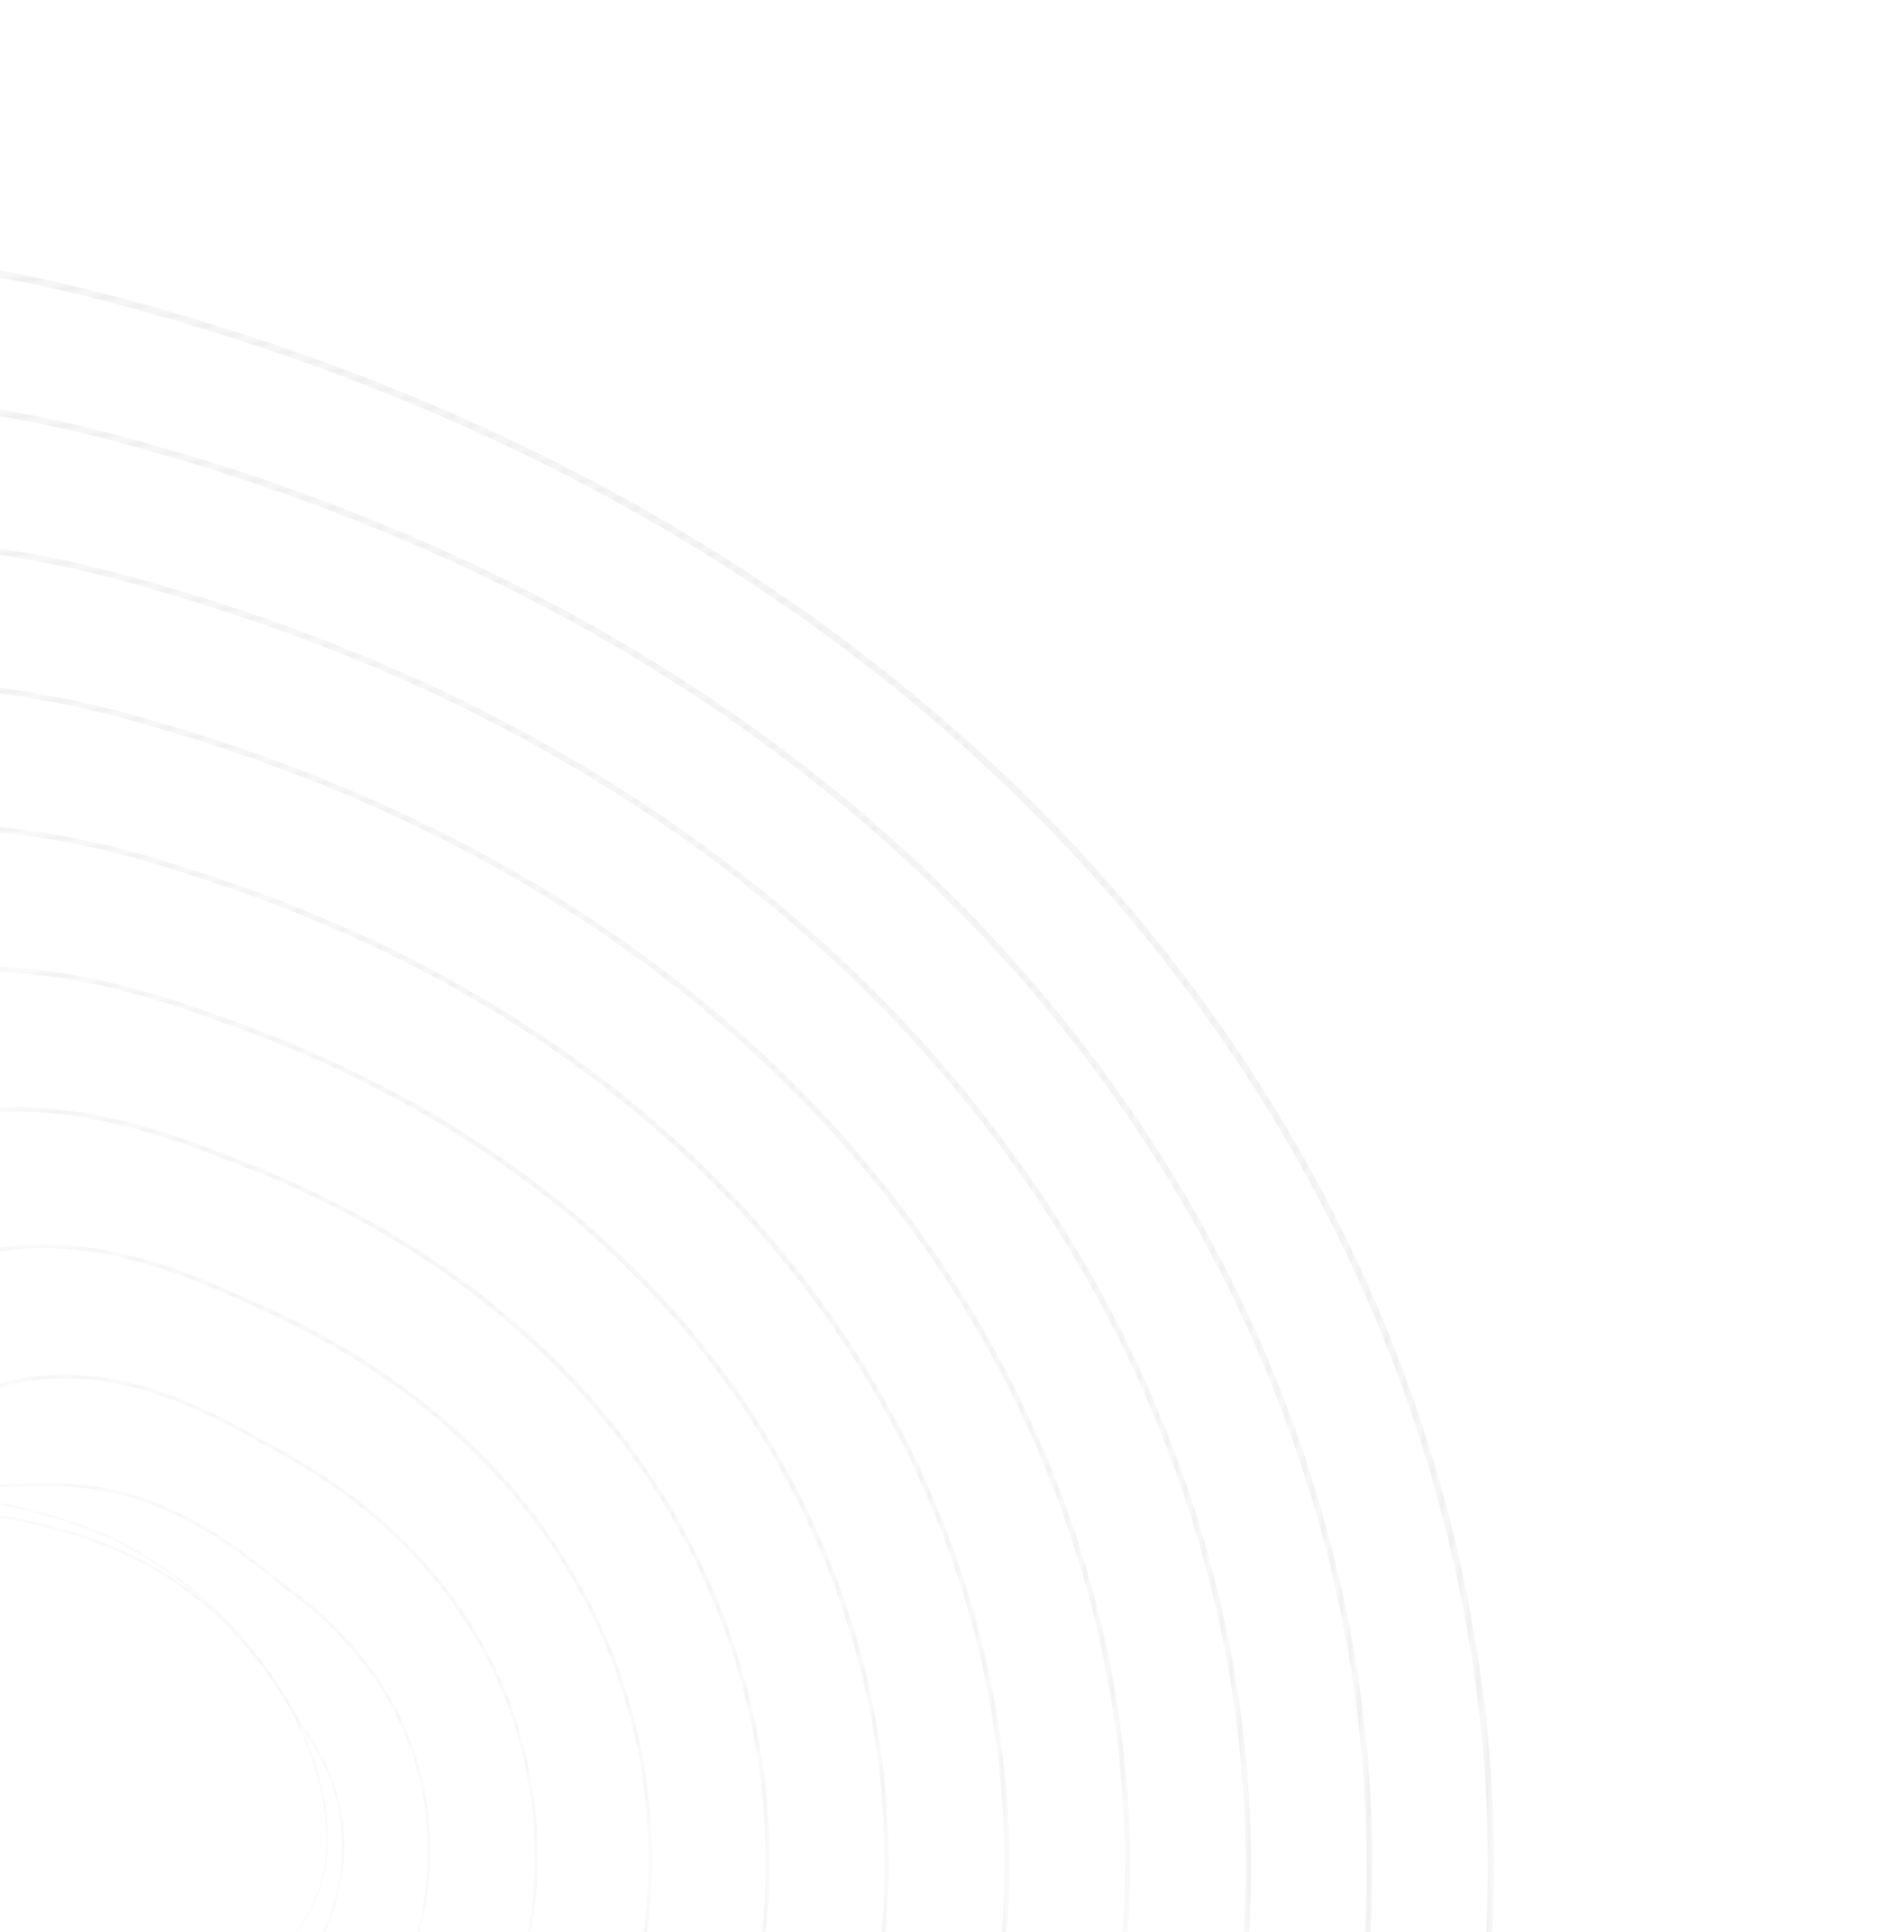<svg width="208" height="211" viewBox="0 0 208 211" fill="none" xmlns="http://www.w3.org/2000/svg">
<g opacity="0.35">
<mask id="mask0_45_590" style="mask-type:alpha" maskUnits="userSpaceOnUse" x="-177" y="27" width="341" height="287">
<path d="M30.431 37.768C24.253 35.655 17.924 33.755 11.454 32.072C-24.943 22.605 -52.229 28.001 -71.963 48.567C-89.063 66.387 -97.911 92.806 -105.718 116.115C-110.928 131.673 -115.85 146.369 -122.484 155.995C-144.568 188.043 -158.25 192.185 -166.424 194.659C-171.158 196.092 -174.284 197.038 -175.953 202.685C-177.587 208.218 -162.989 220.98 -130.01 242.847C-115.748 252.305 -102.369 252.912 -91.618 253.4C-86.233 253.645 -81.575 253.856 -77.864 255.14L-77.736 254.769L-77.864 255.14C-67.644 258.671 -65.299 260.939 -60.159 265.909C-55.873 270.054 -49.396 276.317 -34.533 286.845C-21.473 296.096 0.904 304.749 23.866 309.425C36.931 312.086 49.739 313.43 61.935 313.419C75.588 313.407 88.159 311.68 99.301 308.286C119.94 301.998 135.364 290.15 145.145 273.072C154.781 256.248 160.636 237.668 162.545 217.849C164.443 198.163 162.355 178.258 156.341 158.688C147.586 130.201 130.706 103.875 107.526 82.556C95.168 71.191 81.004 61.211 65.427 52.892C54.481 47.047 42.764 41.986 30.431 37.768ZM-116.162 248.826C-120.519 247.336 -125.027 245.215 -129.624 242.167C-144.623 232.222 -155.612 224.304 -163.219 217.959C-174.192 208.807 -175.849 204.699 -175.307 202.864C-173.771 197.665 -171.121 196.863 -166.31 195.407C-158.044 192.905 -144.208 188.717 -121.962 156.435C-115.256 146.702 -110.314 131.947 -105.082 116.326C-97.306 93.108 -88.492 66.792 -71.529 49.114C-51.991 28.751 -24.917 23.424 11.24 32.829C30.582 37.859 48.699 44.848 65.087 53.6C80.621 61.895 94.745 71.847 107.065 83.178C130.16 104.418 146.976 130.639 155.693 159.006C161.676 178.473 163.753 198.268 161.867 217.841C159.969 237.53 154.154 255.986 144.584 272.697C134.911 289.585 119.637 301.307 99.186 307.538C88.104 310.914 75.594 312.632 62.002 312.644C49.846 312.655 37.077 311.315 24.05 308.662C1.161 304 -21.133 295.384 -34.132 286.175C-48.957 275.674 -55.414 269.43 -59.687 265.298C-64.892 260.265 -67.267 257.968 -77.607 254.397C-77.625 254.391 -77.643 254.384 -77.661 254.378C-81.449 253.083 -86.119 252.871 -91.524 252.625C-98.729 252.298 -107.123 251.917 -116.162 248.826Z" fill="url(#paint0_linear_45_590)"/>
</mask>
<g mask="url(#mask0_45_590)">
<path d="M30.431 37.768C24.253 35.655 17.924 33.755 11.454 32.072C-24.943 22.605 -52.229 28.001 -71.963 48.567C-89.063 66.387 -97.911 92.806 -105.718 116.115C-110.928 131.673 -115.85 146.369 -122.484 155.995C-144.568 188.043 -158.25 192.185 -166.424 194.659C-171.158 196.092 -174.284 197.038 -175.953 202.685C-177.587 208.218 -162.989 220.98 -130.01 242.847C-115.748 252.305 -102.369 252.912 -91.618 253.4C-86.233 253.645 -81.575 253.856 -77.864 255.14L-77.736 254.769L-77.864 255.14C-67.644 258.671 -65.299 260.939 -60.159 265.909C-55.873 270.054 -49.396 276.317 -34.533 286.845C-21.473 296.096 0.904 304.749 23.866 309.425C36.931 312.086 49.739 313.43 61.935 313.419C75.588 313.407 88.159 311.68 99.301 308.286C119.94 301.998 135.364 290.15 145.145 273.072C154.781 256.248 160.636 237.668 162.545 217.849C164.443 198.163 162.355 178.258 156.341 158.688C147.586 130.201 130.706 103.875 107.526 82.556C95.168 71.191 81.004 61.211 65.427 52.892C54.481 47.047 42.764 41.986 30.431 37.768ZM-116.162 248.826C-120.519 247.336 -125.027 245.215 -129.624 242.167C-144.623 232.222 -155.612 224.304 -163.219 217.959C-174.192 208.807 -175.849 204.699 -175.307 202.864C-173.771 197.665 -171.121 196.863 -166.31 195.407C-158.044 192.905 -144.208 188.717 -121.962 156.435C-115.256 146.702 -110.314 131.947 -105.082 116.326C-97.306 93.108 -88.492 66.792 -71.529 49.114C-51.991 28.751 -24.917 23.424 11.24 32.829C30.582 37.859 48.699 44.848 65.087 53.6C80.621 61.895 94.745 71.847 107.065 83.178C130.16 104.418 146.976 130.639 155.693 159.006C161.676 178.473 163.753 198.268 161.867 217.841C159.969 237.53 154.154 255.986 144.584 272.697C134.911 289.585 119.637 301.307 99.186 307.538C88.104 310.914 75.594 312.632 62.002 312.644C49.846 312.655 37.077 311.315 24.05 308.662C1.161 304 -21.133 295.384 -34.132 286.175C-48.957 275.674 -55.414 269.43 -59.687 265.298C-64.892 260.265 -67.267 257.968 -77.607 254.397C-77.625 254.391 -77.643 254.384 -77.661 254.378C-81.449 253.083 -86.119 252.871 -91.524 252.625C-98.729 252.298 -107.123 251.917 -116.162 248.826Z" fill="#C0C0C0"/>
</g>
<mask id="mask1_45_590" style="mask-type:alpha" maskUnits="userSpaceOnUse" x="-163" y="43" width="313" height="262">
<path d="M28.942 52.403C23.947 50.695 18.842 49.138 13.635 47.737C-19.118 38.836 -43.87 43.135 -62.032 60.882C-77.811 76.299 -86.358 99.609 -93.899 120.176C-99.152 134.502 -104.114 148.033 -110.782 156.862C-131.714 185.272 -144.9 189.423 -152.779 191.903C-157.54 193.401 -160.686 194.391 -162.369 199.853C-163.363 202.923 -159.952 208.196 -152.229 215.518C-145.281 222.105 -135.112 230.088 -122.819 238.602C-110.009 247.562 -97.963 248.558 -88.284 249.359C-83.604 249.746 -79.563 250.08 -76.2 251.225L-76.2 251.225C-65.531 254.833 -63.228 256.728 -56.39 262.331C-51.796 266.095 -45.505 271.251 -33.511 279.582C-21.227 288.12 -0.34 296.162 20.998 300.57C33.202 303.09 45.139 304.388 56.476 304.428C69.196 304.472 80.883 302.913 91.213 299.796C109.848 294.171 123.835 283.594 132.784 268.357C141.755 253.011 147.275 236.034 149.193 217.897C151.099 199.874 149.353 181.636 144.002 163.691C136.271 137.76 121.169 113.745 100.33 94.241C89.219 83.842 76.458 74.685 62.402 67.024C51.981 61.345 40.774 56.45 28.942 52.403ZM-108.689 244.992C-113.12 243.476 -117.732 241.268 -122.446 237.971C-148.446 219.961 -163.512 205.426 -161.767 200.037C-160.208 194.977 -157.369 194.084 -152.665 192.603C-144.706 190.098 -131.386 185.905 -110.31 157.3C-103.569 148.375 -98.586 134.785 -93.31 120.397C-85.8 99.916 -77.288 76.701 -61.642 61.414C-43.662 43.846 -19.106 39.604 13.429 48.447C30.928 53.156 47.296 59.63 62.08 67.687C76.094 75.325 88.817 84.454 99.894 94.821C120.653 114.25 135.695 138.166 143.393 163.984C148.714 181.831 150.451 199.965 148.556 217.881C146.651 235.896 141.169 252.757 132.261 267.996C123.414 283.058 109.568 293.521 91.106 299.093C77.462 303.211 54.254 306.685 21.172 299.852C-0.1 295.459 -20.911 287.449 -33.138 278.951C-45.114 270.632 -51.395 265.484 -55.982 261.726C-62.69 256.229 -65.207 254.173 -75.962 250.525C-79.388 249.359 -83.46 249.022 -88.175 248.632C-94.218 248.133 -101.192 247.555 -108.689 244.992Z" fill="url(#paint1_linear_45_590)"/>
</mask>
<g mask="url(#mask1_45_590)">
<path d="M28.942 52.403C23.946 50.695 18.841 49.138 13.635 47.737C-19.118 38.836 -43.87 43.135 -62.033 60.882C-77.811 76.299 -86.359 99.609 -93.9 120.176C-99.153 134.502 -104.114 148.033 -110.782 156.862C-131.714 185.272 -144.901 189.423 -152.779 191.903C-157.541 193.401 -160.686 194.391 -162.369 199.853C-163.364 202.923 -159.953 208.196 -152.23 215.518C-145.282 222.105 -135.112 230.088 -122.82 238.602C-110.01 247.562 -97.963 248.558 -88.284 249.359C-83.605 249.746 -79.564 250.08 -76.201 251.225L-76.2 251.225C-65.531 254.833 -63.228 256.728 -56.391 262.331C-51.797 266.095 -45.505 271.251 -33.511 279.582C-21.228 288.12 -0.341 296.162 20.998 300.57C33.202 303.09 45.139 304.388 56.476 304.428C69.196 304.472 80.883 302.913 91.213 299.796C109.848 294.171 123.834 283.594 132.784 268.357C141.754 253.011 147.275 236.034 149.193 217.897C151.099 199.874 149.353 181.636 144.002 163.691C136.271 137.76 121.169 113.745 100.33 94.241C89.218 83.842 76.457 74.685 62.402 67.024C51.981 61.345 40.773 56.45 28.942 52.403ZM-108.689 244.992C-113.12 243.476 -117.732 241.268 -122.446 237.971C-148.446 219.961 -163.513 205.426 -161.767 200.037C-160.208 194.977 -157.369 194.084 -152.666 192.603C-144.707 190.098 -131.386 185.905 -110.31 157.3C-103.569 148.375 -98.586 134.785 -93.311 120.397C-85.801 99.916 -77.289 76.701 -61.643 61.414C-43.663 43.846 -19.107 39.604 13.429 48.447C30.927 53.156 47.296 59.63 62.08 67.687C76.094 75.325 88.817 84.454 99.893 94.821C120.653 114.25 135.695 138.166 143.392 163.984C148.714 181.831 150.451 199.965 148.556 217.881C146.651 235.896 141.168 252.757 132.26 267.996C123.414 283.058 109.567 293.521 91.106 299.093C77.462 303.211 54.253 306.685 21.172 299.852C-0.1 295.459 -20.911 287.449 -33.139 278.951C-45.114 270.632 -51.396 265.484 -55.983 261.726C-62.691 256.229 -65.207 254.173 -75.962 250.525C-79.388 249.359 -83.46 249.022 -88.175 248.632C-94.218 248.133 -101.192 247.555 -108.689 244.992Z" fill="#C0C0C0"/>
</g>
<mask id="mask2_45_590" style="mask-type:alpha" maskUnits="userSpaceOnUse" x="-150" y="58" width="287" height="238">
<path d="M27.628 67.07C23.772 65.751 19.837 64.529 15.815 63.402C-13.32 55.066 -35.543 58.293 -52.122 73.268C-66.569 86.317 -74.796 106.539 -82.054 124.381C-87.357 137.415 -92.365 149.726 -99.08 157.728C-118.821 182.509 -131.5 186.646 -139.075 189.118C-143.897 190.691 -147.082 191.73 -148.787 197.021C-151.308 204.178 -133.368 221.394 -115.63 234.357C-104.217 242.88 -93.454 244.265 -84.806 245.378C-80.884 245.883 -77.497 246.319 -74.538 247.308L-74.537 247.308C-62.391 251.332 -60.397 252.75 -49.32 260.609C-45.15 263.569 -39.959 267.251 -32.491 272.319C-24.857 277.506 -13.601 282.621 -0.795 286.719C13.616 291.332 28.721 294.247 42.889 295.15C59.655 296.218 74.536 294.492 87.118 290.02C101.774 284.811 112.979 275.936 120.421 263.64C128.729 249.772 133.918 234.397 135.846 217.939C137.763 201.577 136.358 185.005 131.672 168.681C124.961 145.308 111.635 123.604 93.134 105.917C75.335 88.9 53.337 75.862 27.628 67.07ZM-101.011 241.333C-105.567 239.775 -110.359 237.441 -115.269 233.775C-136.394 218.336 -150.254 202.958 -148.229 197.208C-146.639 192.276 -143.75 191.333 -138.963 189.772C-131.319 187.277 -118.525 183.103 -98.659 158.165C-91.872 150.076 -86.84 137.708 -81.514 124.614C-74.287 106.851 -66.097 86.718 -51.778 73.785C-35.369 58.964 -13.324 55.784 15.617 64.064C46.375 72.684 72.314 86.946 92.722 106.456C111.148 124.072 124.419 145.682 131.099 168.948C135.759 185.179 137.156 201.654 135.251 217.916C133.337 234.259 128.184 249.527 119.936 263.295C112.585 275.441 101.5 284.215 86.991 289.372C74.482 293.818 59.675 295.533 42.981 294.469C28.855 293.57 13.791 290.663 -0.58 286.062C-13.341 281.976 -24.552 276.886 -32.147 271.725C-39.61 266.66 -44.798 262.979 -48.967 260.021C-60.097 252.125 -62.102 250.705 -74.318 246.652C-77.323 245.648 -80.733 245.209 -84.681 244.701C-89.541 244.075 -95.075 243.363 -101.011 241.333Z" fill="url(#paint2_linear_45_590)"/>
</mask>
<g mask="url(#mask2_45_590)">
<path d="M27.628 67.07C23.772 65.751 19.837 64.529 15.815 63.402C-13.32 55.066 -35.543 58.293 -52.122 73.268C-66.569 86.317 -74.796 106.539 -82.054 124.381C-87.357 137.415 -92.365 149.726 -99.08 157.728C-118.821 182.509 -131.5 186.646 -139.075 189.118C-143.897 190.691 -147.082 191.73 -148.787 197.021C-151.308 204.178 -133.368 221.394 -115.63 234.357C-104.217 242.88 -93.454 244.265 -84.806 245.378C-80.884 245.883 -77.497 246.319 -74.538 247.308L-74.537 247.308C-62.391 251.332 -60.397 252.75 -49.32 260.609C-45.15 263.569 -39.959 267.251 -32.491 272.319C-24.857 277.506 -13.601 282.621 -0.795 286.719C13.616 291.332 28.721 294.247 42.889 295.15C59.655 296.218 74.536 294.492 87.118 290.02C101.774 284.811 112.979 275.936 120.421 263.64C128.729 249.772 133.918 234.397 135.846 217.939C137.763 201.577 136.358 185.005 131.672 168.681C124.961 145.308 111.635 123.604 93.134 105.917C75.335 88.9 53.337 75.862 27.628 67.07ZM-101.011 241.333C-105.567 239.775 -110.359 237.441 -115.269 233.775C-136.394 218.336 -150.254 202.958 -148.229 197.208C-146.639 192.276 -143.75 191.333 -138.963 189.772C-131.319 187.277 -118.525 183.103 -98.659 158.165C-91.872 150.076 -86.84 137.708 -81.514 124.614C-74.287 106.851 -66.097 86.718 -51.778 73.785C-35.369 58.964 -13.324 55.784 15.617 64.064C46.375 72.684 72.314 86.946 92.722 106.456C111.148 124.072 124.419 145.682 131.099 168.948C135.759 185.179 137.156 201.654 135.251 217.916C133.337 234.259 128.184 249.527 119.936 263.295C112.585 275.441 101.5 284.215 86.991 289.372C74.482 293.818 59.675 295.533 42.981 294.469C28.855 293.57 13.791 290.663 -0.58 286.062C-13.341 281.976 -24.552 276.886 -32.147 271.725C-39.61 266.66 -44.798 262.979 -48.967 260.021C-60.097 252.125 -62.102 250.705 -74.318 246.652C-77.323 245.648 -80.733 245.209 -84.681 244.701C-89.541 244.075 -95.075 243.363 -101.011 241.333Z" fill="#C0C0C0"/>
</g>
<mask id="mask3_45_590" style="mask-type:alpha" maskUnits="userSpaceOnUse" x="-136" y="74" width="260" height="213">
<path d="M26.11 81.645C23.45 80.735 20.746 79.876 17.996 79.067C-7.554 71.296 -27.258 73.479 -42.239 85.743C-55.341 96.469 -62.884 112.889 -70.179 128.769C-75.538 140.435 -80.601 151.455 -87.376 158.596C-105.868 179.756 -117.552 183.691 -125.284 186.295C-130.386 188.014 -133.465 189.051 -135.203 194.189C-137.669 200.665 -125.916 216.45 -108.441 230.111C-98.322 238.317 -88.749 240.095 -81.056 241.524C-78.113 242.07 -75.334 242.586 -72.875 243.392L-72.874 243.392L-71.627 243.795C-57.287 248.42 -56.116 248.798 -31.469 265.057C-24.547 269.632 -14.007 274.381 -2.558 278.092C10.612 282.357 24.375 285.127 37.245 286.102C52.536 287.26 66.107 285.907 77.579 282.08C90.962 277.615 101.217 269.825 108.059 258.925C115.707 246.534 120.568 232.757 122.509 217.977C124.439 203.273 123.378 188.362 119.355 173.657C113.66 152.842 102.107 133.452 85.943 117.585C69.867 101.803 49.768 89.736 26.11 81.645ZM-92.964 237.981C-97.735 236.349 -102.841 233.837 -108.09 229.579C-125.09 216.291 -137.02 200.5 -134.689 194.377C-133.058 189.557 -130.091 188.558 -125.175 186.902C-117.856 184.437 -105.606 180.311 -87.009 159.03C-80.162 151.814 -75.075 140.74 -69.689 129.017C-62.428 113.212 -54.921 96.87 -41.942 86.245C-27.118 74.109 -7.575 71.962 17.805 79.682C44.934 87.663 67.728 100.582 85.555 118.082C101.65 133.882 113.153 153.183 118.82 173.898C122.819 188.516 123.874 203.335 121.956 217.945C120.03 232.619 115.204 246.296 107.614 258.594C100.858 269.355 90.716 277.054 77.471 281.472C66.065 285.278 52.561 286.622 37.337 285.469C24.504 284.496 10.778 281.734 -2.357 277.48C-13.768 273.785 -24.265 269.053 -31.153 264.5C-55.855 248.206 -57.032 247.826 -71.427 243.183L-72.672 242.781C-75.161 241.966 -77.955 241.447 -80.914 240.897C-84.555 240.221 -88.621 239.466 -92.964 237.981Z" fill="url(#paint3_linear_45_590)"/>
</mask>
<g mask="url(#mask3_45_590)">
<path d="M26.11 81.645C23.45 80.735 20.746 79.876 17.996 79.067C-7.554 71.296 -27.258 73.479 -42.239 85.743C-55.341 96.469 -62.884 112.889 -70.179 128.769C-75.538 140.435 -80.601 151.455 -87.376 158.596C-105.868 179.756 -117.552 183.691 -125.284 186.295C-130.386 188.014 -133.465 189.051 -135.203 194.189C-137.669 200.665 -125.916 216.45 -108.441 230.111C-98.322 238.317 -88.749 240.095 -81.056 241.524C-78.113 242.07 -75.334 242.586 -72.875 243.392L-72.874 243.392L-71.627 243.795C-57.287 248.42 -56.116 248.798 -31.469 265.057C-24.547 269.632 -14.007 274.381 -2.558 278.092C10.612 282.357 24.375 285.127 37.245 286.102C52.536 287.26 66.107 285.907 77.579 282.08C90.962 277.615 101.217 269.825 108.059 258.925C115.707 246.534 120.568 232.757 122.509 217.977C124.439 203.273 123.378 188.362 119.355 173.657C113.66 152.842 102.107 133.452 85.943 117.585C69.867 101.803 49.768 89.736 26.11 81.645ZM-92.964 237.981C-97.735 236.349 -102.841 233.837 -108.09 229.579C-125.09 216.291 -137.02 200.5 -134.689 194.377C-133.058 189.557 -130.091 188.558 -125.175 186.902C-117.856 184.437 -105.606 180.311 -87.009 159.03C-80.162 151.814 -75.075 140.74 -69.689 129.017C-62.428 113.212 -54.921 96.87 -41.942 86.245C-27.118 74.109 -7.575 71.962 17.805 79.682C44.934 87.663 67.728 100.582 85.555 118.082C101.65 133.882 113.153 153.183 118.82 173.898C122.819 188.516 123.874 203.335 121.956 217.945C120.03 232.619 115.204 246.296 107.614 258.594C100.858 269.355 90.716 277.054 77.471 281.472C66.065 285.278 52.561 286.622 37.337 285.469C24.504 284.496 10.778 281.734 -2.357 277.48C-13.768 273.785 -24.265 269.053 -31.153 264.5C-55.855 248.206 -57.032 247.826 -71.427 243.183L-72.672 242.781C-75.161 241.966 -77.955 241.447 -80.914 240.897C-84.555 240.221 -88.621 239.466 -92.964 237.981Z" fill="#C0C0C0"/>
</g>
<mask id="mask4_45_590" style="mask-type:alpha" maskUnits="userSpaceOnUse" x="-123" y="90" width="234" height="188">
<path d="M24.587 96.175C23.132 95.677 21.663 95.197 20.177 94.733C-29.147 78.576 -44.624 107.698 -58.279 133.392C-63.702 143.594 -68.823 153.23 -75.671 159.464C-92.831 177.017 -103.983 180.869 -111.362 183.418C-116.645 185.242 -119.834 186.344 -121.621 191.357C-122.898 194.477 -121.561 199.912 -117.949 206.253C-114.113 212.986 -108.183 219.951 -101.252 225.864C-92.201 234.038 -83.963 236.127 -76.695 237.971C-74.767 238.46 -72.946 238.922 -71.212 239.476L-71.211 239.476C-68.596 240.295 -66.298 240.951 -64.271 241.53C-54.908 244.203 -49.257 245.817 -30.447 257.794C-18.458 265.452 6.073 274.745 31.6 277.054C45.417 278.304 57.677 277.323 68.039 274.139C80.148 270.419 89.453 263.714 95.696 254.21C102.69 243.294 107.227 231.115 109.183 218.008C111.131 204.958 110.416 191.703 107.057 178.612C102.374 160.356 92.587 143.283 78.756 129.238C64.419 114.68 46.211 103.57 24.587 96.175ZM-84.349 235.175C-89.499 233.414 -95.034 230.693 -100.911 225.386C-115.803 212.682 -123.527 197.356 -121.149 191.545C-119.462 186.812 -116.374 185.746 -111.258 183.978C-103.829 181.413 -92.604 177.535 -75.36 159.895C-68.441 153.599 -63.294 143.912 -57.843 133.658C-50.927 120.645 -43.776 107.189 -32.151 98.814C-18.927 89.287 -1.871 88.138 19.992 95.299C43.493 102.636 63.141 114.208 78.391 129.693C92.159 143.674 101.9 160.664 106.559 178.827C109.897 191.835 110.608 205.004 108.673 217.966C106.732 230.976 102.229 243.063 95.29 253.893C87.278 266.089 69.739 279.91 31.692 276.468C6.237 274.165 -18.215 264.905 -30.161 257.275C-49.025 245.264 -54.699 243.643 -64.099 240.959C-66.124 240.381 -68.418 239.726 -71.028 238.909C-72.774 238.351 -74.601 237.888 -76.536 237.397C-79.028 236.765 -81.635 236.104 -84.349 235.175Z" fill="url(#paint4_linear_45_590)"/>
</mask>
<g mask="url(#mask4_45_590)">
<path d="M24.587 96.175C23.132 95.677 21.663 95.197 20.177 94.733C-29.146 78.576 -44.624 107.698 -58.279 133.392C-63.701 143.594 -68.823 153.23 -75.671 159.464C-92.831 177.017 -103.983 180.869 -111.362 183.418C-116.645 185.242 -119.834 186.344 -121.62 191.357C-122.897 194.477 -121.561 199.912 -117.949 206.253C-114.113 212.986 -108.183 219.951 -101.252 225.864C-92.201 234.038 -83.963 236.127 -76.695 237.971C-74.767 238.46 -72.945 238.922 -71.212 239.476L-71.211 239.476C-68.596 240.295 -66.298 240.951 -64.271 241.53C-54.908 244.203 -49.257 245.817 -30.447 257.794C-18.457 265.452 6.073 274.745 31.601 277.054C45.417 278.304 57.677 277.323 68.039 274.139C80.148 270.419 89.454 263.714 95.697 254.21C102.69 243.294 107.227 231.115 109.184 218.008C111.132 204.958 110.416 191.703 107.058 178.612C102.374 160.356 92.587 143.283 78.756 129.238C64.419 114.68 46.212 103.57 24.587 96.175ZM-84.349 235.175C-89.498 233.414 -95.034 230.693 -100.911 225.386C-115.802 212.682 -123.527 197.356 -121.149 191.545C-119.462 186.812 -116.374 185.746 -111.258 183.978C-103.829 181.413 -92.603 177.535 -75.36 159.895C-68.441 153.599 -63.293 143.912 -57.843 133.658C-50.927 120.645 -43.776 107.189 -32.151 98.814C-18.927 89.287 -1.871 88.138 19.993 95.299C43.493 102.636 63.141 114.208 78.391 129.693C92.159 143.674 101.9 160.664 106.56 178.827C109.897 191.835 110.608 205.004 108.674 217.966C106.732 230.976 102.229 243.063 95.291 253.893C87.279 266.089 69.739 279.91 31.692 276.468C6.237 274.165 -18.215 264.905 -30.161 257.275C-49.025 245.264 -54.699 243.643 -64.099 240.959C-66.124 240.381 -68.418 239.726 -71.027 238.909C-72.773 238.351 -74.601 237.888 -76.536 237.397C-79.028 236.765 -81.635 236.104 -84.349 235.175Z" fill="#C0C0C0"/>
</g>
<mask id="mask5_45_590" style="mask-type:alpha" maskUnits="userSpaceOnUse" x="-109" y="105" width="207" height="164">
<path d="M20.784 109.846C2.991 103.761 -11.221 104.158 -22.621 111.047C-32.99 117.314 -39.794 127.996 -46.374 138.327C-51.857 146.935 -57.036 155.066 -63.965 160.333C-79.659 174.297 -90.231 178.003 -97.227 180.455C-102.808 182.412 -106.177 183.593 -108.037 188.526C-110.895 195.053 -105.531 210.601 -94.064 221.615C-85.406 230.672 -77.771 233.026 -70.386 235.301L-69.547 235.56C-65.981 236.636 -62.917 237.309 -59.953 237.96C-52.009 239.705 -44.505 241.353 -29.424 250.532C-18.446 257.242 3.567 265.572 25.956 268.006C44.827 270.057 70.099 268.51 83.333 249.495C96.02 230.622 100.195 206.583 94.79 183.538C91.109 167.843 83.083 153.089 71.578 140.873C59.001 127.516 42.678 117.345 23.058 110.635C22.825 110.555 22.593 110.477 22.36 110.398C21.831 110.208 21.306 110.024 20.784 109.846ZM-74.647 233.364C-80.623 231.32 -86.854 228.388 -93.73 221.195C-105.988 209.42 -110.073 194.341 -107.608 188.712C-105.841 184.025 -102.561 182.875 -97.128 180.97C-90.095 178.505 -79.468 174.779 -63.712 160.76C-56.718 155.444 -51.511 147.269 -45.998 138.614C-39.454 128.341 -32.688 117.719 -22.43 111.519C-10.822 104.503 3.765 104.309 22.18 110.916C22.412 110.994 22.646 111.074 22.877 111.153C42.44 117.843 58.704 127.976 71.235 141.284C82.683 153.44 90.669 168.116 94.329 183.724C97.005 195.131 97.369 206.655 95.411 217.976C93.448 229.326 89.262 239.828 82.968 249.191C69.886 267.988 44.794 269.505 26.048 267.467C3.719 265.04 -18.227 256.738 -29.168 250.05C-44.306 240.836 -51.842 239.181 -59.819 237.429C-62.775 236.779 -65.832 236.108 -69.384 235.037L-70.22 234.778C-71.684 234.328 -73.158 233.873 -74.647 233.364Z" fill="url(#paint5_linear_45_590)"/>
</mask>
<g mask="url(#mask5_45_590)">
<path d="M20.784 109.846C2.991 103.761 -11.221 104.158 -22.621 111.047C-32.99 117.314 -39.794 127.996 -46.374 138.327C-51.857 146.935 -57.036 155.066 -63.965 160.333C-79.659 174.297 -90.231 178.003 -97.227 180.455C-102.808 182.412 -106.177 183.593 -108.037 188.526C-110.895 195.053 -105.531 210.601 -94.064 221.615C-85.406 230.672 -77.771 233.026 -70.386 235.301L-69.547 235.56C-65.981 236.636 -62.917 237.309 -59.953 237.96C-52.009 239.705 -44.505 241.353 -29.424 250.532C-18.446 257.242 3.567 265.572 25.956 268.006C44.827 270.057 70.099 268.51 83.333 249.495C96.02 230.622 100.195 206.583 94.79 183.538C91.109 167.843 83.083 153.089 71.578 140.873C59.001 127.516 42.678 117.345 23.058 110.635C22.825 110.555 22.593 110.477 22.36 110.398C21.831 110.208 21.306 110.024 20.784 109.846ZM-74.647 233.364C-80.623 231.32 -86.854 228.388 -93.73 221.195C-105.988 209.42 -110.073 194.341 -107.608 188.712C-105.841 184.025 -102.561 182.875 -97.128 180.97C-90.095 178.505 -79.468 174.779 -63.712 160.76C-56.718 155.444 -51.511 147.269 -45.998 138.614C-39.454 128.341 -32.688 117.719 -22.43 111.519C-10.822 104.503 3.765 104.309 22.18 110.916C22.412 110.994 22.646 111.074 22.877 111.153C42.44 117.843 58.704 127.976 71.235 141.284C82.683 153.44 90.669 168.116 94.329 183.724C97.005 195.131 97.369 206.655 95.411 217.976C93.448 229.326 89.262 239.828 82.968 249.191C69.886 267.988 44.794 269.505 26.048 267.467C3.719 265.04 -18.227 256.738 -29.168 250.05C-44.306 240.836 -51.842 239.181 -59.819 237.429C-62.775 236.779 -65.832 236.108 -69.384 235.037L-70.22 234.778C-71.684 234.328 -73.158 233.873 -74.647 233.364Z" fill="#C0C0C0"/>
</g>
<mask id="mask6_45_590" style="mask-type:alpha" maskUnits="userSpaceOnUse" x="-96" y="120" width="181" height="140">
<path d="M19.845 124.309C6.831 119.858 -3.937 119.744 -12.962 123.936C-21.948 128.11 -28.341 136.026 -34.524 143.682C-39.806 150.222 -45.268 156.985 -52.258 161.205C-66.263 171.607 -76.16 175.066 -82.709 177.355C-88.802 179.484 -92.479 180.769 -94.454 185.695C-97.309 191.815 -95.784 207.207 -86.879 217.363C-80.839 225.206 -75.156 229.479 -67.886 231.643L-67.884 231.644C-64.013 232.759 -60.507 233.27 -56.795 233.811C-48.95 234.956 -40.839 236.139 -28.402 243.269C-18.372 249.053 1.151 256.429 20.312 258.957C36.916 261.148 59.183 260.467 70.969 244.781C82.412 228.814 86.64 208.273 82.573 188.42C79.882 175.287 73.603 162.857 64.415 152.476C54.252 140.993 40.837 132.106 24.541 126.064C22.945 125.419 21.378 124.834 19.845 124.309ZM-69.021 230.755C-75.607 228.503 -80.914 224.323 -86.548 217.008C-95.334 206.987 -96.868 191.879 -94.068 185.876C-92.179 181.166 -88.784 179.979 -82.62 177.825C-76.045 175.528 -66.108 172.055 -52.066 161.623C-45.019 157.37 -39.527 150.571 -34.217 143.995C-28.071 136.386 -21.716 128.517 -12.833 124.391C-2.851 119.754 9.315 120.456 24.366 126.533C40.608 132.556 53.973 141.407 64.094 152.842C73.231 163.167 79.475 175.523 82.149 188.576C86.185 208.277 81.993 228.656 70.646 244.488C59.004 259.983 36.897 260.643 20.403 258.467C1.292 255.945 -18.176 248.59 -28.176 242.825C-40.673 235.659 -48.82 234.471 -56.698 233.322C-60.397 232.782 -63.891 232.273 -67.739 231.164C-68.172 231.036 -68.599 230.899 -69.021 230.755Z" fill="url(#paint6_linear_45_590)"/>
</mask>
<g mask="url(#mask6_45_590)">
<path d="M19.845 124.309C6.831 119.858 -3.936 119.744 -12.962 123.936C-21.948 128.11 -28.341 136.026 -34.523 143.682C-39.806 150.222 -45.267 156.985 -52.258 161.205C-66.262 171.607 -76.16 175.066 -82.709 177.355C-88.801 179.484 -92.479 180.769 -94.454 185.695C-97.309 191.815 -95.784 207.207 -86.878 217.363C-80.839 225.206 -75.156 229.479 -67.885 231.643L-67.884 231.644C-64.012 232.759 -60.506 233.27 -56.795 233.811C-48.95 234.956 -40.839 236.139 -28.402 243.269C-18.372 249.053 1.151 256.429 20.312 258.957C36.916 261.148 59.183 260.467 70.969 244.781C82.412 228.814 86.64 208.273 82.573 188.42C79.882 175.287 73.603 162.857 64.415 152.476C54.252 140.993 40.837 132.106 24.542 126.064C22.945 125.419 21.378 124.834 19.845 124.309ZM-69.02 230.755C-75.607 228.503 -80.914 224.323 -86.547 217.008C-95.334 206.987 -96.868 191.879 -94.067 185.876C-92.179 181.166 -88.783 179.979 -82.619 177.825C-76.044 175.528 -66.108 172.055 -52.066 161.623C-45.019 157.37 -39.527 150.571 -34.217 143.995C-28.071 136.386 -21.716 128.517 -12.833 124.391C-2.85 119.754 9.316 120.456 24.366 126.533C40.608 132.556 53.973 141.407 64.094 152.842C73.231 163.167 79.475 175.523 82.149 188.576C86.185 208.277 81.993 228.656 70.647 244.488C59.004 259.983 36.898 260.643 20.404 258.467C1.292 255.945 -18.176 248.59 -28.176 242.825C-40.673 235.659 -48.819 234.471 -56.698 233.322C-60.397 232.782 -63.891 232.273 -67.739 231.164C-68.172 231.036 -68.599 230.899 -69.02 230.755Z" fill="#C0C0C0"/>
</g>
<mask id="mask7_45_590" style="mask-type:alpha" maskUnits="userSpaceOnUse" x="-84" y="135" width="156" height="117">
<path d="M18.799 138.48C-2.167 131.309 -12.281 140.227 -22.925 149.611C-28.174 154.238 -33.602 159.023 -40.551 162.081C-52.434 168.973 -61.085 171.882 -67.402 174.005C-74.688 176.455 -78.701 177.805 -80.871 182.864C-82.513 186.181 -83.578 191.581 -83.641 196.943C-83.718 203.424 -82.317 209.164 -79.695 213.105C-75.824 220.321 -72.369 225.99 -66.222 227.727L-66.221 227.728C-62.331 228.783 -58.309 229.077 -54.053 229.387C-46.369 229.948 -37.66 230.584 -27.379 236.007C-20.269 239.787 -3.41 246.969 14.667 249.908C24.072 251.438 32.399 251.575 39.417 250.317C47.707 248.83 54.162 245.382 58.603 240.068C68.851 227.002 73.166 209.934 70.447 193.234C68.726 182.665 64.174 172.566 57.284 164.03C49.665 154.59 39.384 147.088 26.725 141.731C23.919 140.404 21.283 139.329 18.799 138.48ZM-66.764 227.084C-72.369 225.167 -75.669 219.715 -79.363 212.83C-85.356 203.819 -83.304 188.65 -80.526 183.04C-78.438 178.169 -74.49 176.842 -67.325 174.432C-60.992 172.303 -52.32 169.387 -40.421 162.485C-33.432 159.411 -27.978 154.603 -22.704 149.953C-16.69 144.651 -11.01 139.644 -3.482 137.451C5.001 134.98 14.544 136.473 26.551 142.148C39.163 147.486 49.4 154.955 56.983 164.349C63.829 172.831 68.351 182.861 70.06 193.357C72.756 209.916 68.479 226.838 58.326 239.784C53.959 245.009 47.588 248.407 39.393 249.876C32.414 251.127 24.127 250.989 14.76 249.466C-3.275 246.533 -20.091 239.37 -27.185 235.599C-37.526 230.143 -46.273 229.504 -53.989 228.942C-58.229 228.632 -62.235 228.34 -66.094 227.293C-66.321 227.229 -66.545 227.159 -66.764 227.084Z" fill="url(#paint7_linear_45_590)"/>
</mask>
<g mask="url(#mask7_45_590)">
<path d="M18.799 138.48C-2.167 131.309 -12.281 140.227 -22.925 149.611C-28.174 154.238 -33.602 159.023 -40.551 162.081C-52.434 168.973 -61.085 171.882 -67.402 174.005C-74.688 176.455 -78.701 177.805 -80.871 182.864C-82.513 186.181 -83.578 191.581 -83.641 196.943C-83.718 203.424 -82.317 209.164 -79.695 213.105C-75.824 220.321 -72.369 225.99 -66.222 227.727L-66.221 227.728C-62.331 228.783 -58.309 229.077 -54.053 229.387C-46.369 229.948 -37.66 230.584 -27.379 236.007C-20.269 239.787 -3.41 246.969 14.667 249.908C24.072 251.438 32.399 251.575 39.417 250.317C47.707 248.83 54.162 245.382 58.603 240.068C68.851 227.002 73.166 209.934 70.447 193.234C68.726 182.665 64.174 172.566 57.284 164.03C49.665 154.59 39.384 147.088 26.725 141.731C23.919 140.404 21.283 139.329 18.799 138.48ZM-66.764 227.084C-72.369 225.167 -75.669 219.715 -79.363 212.83C-85.356 203.819 -83.304 188.65 -80.526 183.04C-78.438 178.169 -74.49 176.842 -67.325 174.432C-60.992 172.303 -52.32 169.387 -40.421 162.485C-33.432 159.411 -27.978 154.603 -22.704 149.953C-16.69 144.651 -11.01 139.644 -3.482 137.451C5.001 134.98 14.544 136.473 26.551 142.148C39.163 147.486 49.4 154.955 56.983 164.349C63.829 172.831 68.351 182.861 70.06 193.357C72.756 209.916 68.479 226.838 58.326 239.784C53.959 245.009 47.588 248.407 39.393 249.876C32.414 251.127 24.127 250.989 14.76 249.466C-3.275 246.533 -20.091 239.37 -27.185 235.599C-37.526 230.143 -46.273 229.504 -53.989 228.942C-58.229 228.632 -62.235 228.34 -66.094 227.293C-66.321 227.229 -66.545 227.159 -66.764 227.084Z" fill="#C0C0C0"/>
</g>
<mask id="mask8_45_590" style="mask-type:alpha" maskUnits="userSpaceOnUse" x="-74" y="150" width="133" height="93">
<path d="M17.587 152.006C4.923 147.674 -2.949 151.58 -12.387 156.261C-17.314 158.705 -22.408 161.232 -28.845 162.962C-37.614 166.456 -44.496 168.501 -50.026 170.145C-59.514 172.965 -64.741 174.519 -67.287 180.034C-70.453 186.075 -75.411 201.217 -72.518 208.82C-72.386 209.382 -72.258 209.948 -72.129 210.514C-70.786 216.425 -69.394 222.538 -64.559 223.811L-64.558 223.811C-60.78 224.759 -56.218 224.775 -51.388 224.792C-43.572 224.819 -34.715 224.849 -26.355 228.745C-17.32 232.998 28.645 253.307 46.235 235.357C55.379 225.189 59.85 211.554 58.51 197.94C57.71 189.817 54.923 182.266 50.228 175.497C45.112 168.12 37.94 162.031 28.911 157.399C24.712 154.916 20.977 153.165 17.587 152.006ZM-64.88 223.291C-69.189 221.817 -70.509 216.006 -71.788 210.379C-71.918 209.808 -72.048 209.237 -72.181 208.669L-72.188 208.644C-75.043 201.172 -70.124 186.194 -66.984 180.202C-64.515 174.854 -59.349 173.319 -49.97 170.531C-44.433 168.885 -37.542 166.837 -28.778 163.344C-22.326 161.611 -17.216 159.076 -12.273 156.625C-0.397 150.734 8.985 146.081 28.733 157.762C37.724 162.374 44.858 168.429 49.944 175.763C54.602 182.479 57.367 189.969 58.16 198.022C59.488 211.508 55.059 225.014 46.008 235.078C38.999 242.23 26.585 244.045 9.116 240.466C-6.26 237.316 -20.7 230.96 -26.194 228.373C-34.613 224.451 -43.506 224.419 -51.352 224.392C-56.163 224.375 -60.708 224.36 -64.45 223.421C-64.596 223.382 -64.74 223.339 -64.88 223.291Z" fill="url(#paint8_linear_45_590)"/>
</mask>
<g mask="url(#mask8_45_590)">
<path d="M17.587 152.006C4.923 147.674 -2.949 151.58 -12.387 156.261C-17.314 158.705 -22.408 161.232 -28.845 162.962C-37.614 166.456 -44.496 168.501 -50.026 170.145C-59.514 172.965 -64.741 174.519 -67.287 180.034C-70.453 186.075 -75.411 201.217 -72.518 208.82C-72.386 209.382 -72.258 209.948 -72.129 210.514C-70.786 216.425 -69.394 222.538 -64.559 223.811L-64.558 223.811C-60.78 224.759 -56.218 224.775 -51.388 224.792C-43.572 224.819 -34.715 224.849 -26.355 228.745C-17.32 232.998 28.645 253.307 46.235 235.357C55.379 225.189 59.85 211.554 58.51 197.94C57.71 189.817 54.923 182.266 50.228 175.497C45.112 168.12 37.94 162.031 28.911 157.399C24.712 154.916 20.977 153.165 17.587 152.006ZM-64.88 223.291C-69.189 221.817 -70.509 216.006 -71.788 210.379C-71.918 209.808 -72.048 209.237 -72.181 208.669L-72.188 208.644C-75.043 201.172 -70.124 186.194 -66.984 180.202C-64.515 174.854 -59.349 173.319 -49.97 170.531C-44.433 168.885 -37.542 166.837 -28.778 163.344C-22.326 161.611 -17.216 159.076 -12.273 156.625C-0.397 150.734 8.985 146.081 28.733 157.762C37.724 162.374 44.858 168.429 49.944 175.763C54.602 182.479 57.367 189.969 58.16 198.022C59.488 211.508 55.059 225.014 46.008 235.078C38.999 242.23 26.585 244.045 9.116 240.466C-6.26 237.316 -20.7 230.96 -26.194 228.373C-34.613 224.451 -43.506 224.419 -51.352 224.392C-56.163 224.375 -60.708 224.36 -64.45 223.421C-64.596 223.382 -64.74 223.339 -64.88 223.291Z" fill="#C0C0C0"/>
</g>
<mask id="mask9_45_590" style="mask-type:alpha" maskUnits="userSpaceOnUse" x="-67" y="161" width="115" height="74">
<path d="M15.721 163.633C8.233 161.073 1.254 161.856 -8.394 162.938C-11.136 163.246 -13.971 163.564 -17.143 163.848C-19.505 164.308 -21.716 164.73 -23.797 165.127C-41.909 168.586 -50.175 170.165 -53.704 177.204C-56.547 182.347 -65.204 198.011 -65.322 204.515C-66.466 211.14 -67.214 218.869 -62.896 219.894L-62.894 219.895C-59.28 220.708 -54.056 220.383 -48.526 220.038C-40.725 219.552 -31.886 219.002 -25.329 221.483C-24.084 221.961 -22.603 222.56 -20.887 223.253C-13.86 226.093 -3.241 230.385 7.103 232.733C19.48 235.542 28.483 234.84 33.861 230.647C41.98 223.517 46.9 212.992 47.033 202.486C47.179 190.837 41.522 180.391 31.102 173.071C25.262 168.131 20.393 165.231 15.721 163.633ZM-63.118 219.459C-66.856 218.18 -66.106 210.844 -65.015 204.534L-65.012 204.503C-64.909 198.111 -56.278 182.494 -53.442 177.363C-49.992 170.481 -41.776 168.912 -23.775 165.475C-21.694 165.077 -19.483 164.655 -17.134 164.197C-13.974 163.915 -11.137 163.597 -8.394 163.289C7.201 161.54 15.791 160.576 30.91 173.369C41.255 180.636 46.868 190.984 46.722 202.516C46.592 212.907 41.721 223.32 33.695 230.37C28.402 234.495 19.483 235.176 7.192 232.387C-3.132 230.043 -13.739 225.757 -20.758 222.919C-22.475 222.226 -23.957 221.627 -25.205 221.148C-31.817 218.646 -40.685 219.198 -48.512 219.686C-54.022 220.03 -59.227 220.354 -62.804 219.549C-62.912 219.523 -63.017 219.493 -63.118 219.459Z" fill="url(#paint9_linear_45_590)"/>
</mask>
<g mask="url(#mask9_45_590)">
<path d="M15.721 163.633C8.233 161.073 1.254 161.856 -8.394 162.938C-11.136 163.246 -13.972 163.564 -17.143 163.848C-19.505 164.308 -21.716 164.73 -23.797 165.127C-41.909 168.586 -50.175 170.165 -53.705 177.204C-56.547 182.347 -65.204 198.011 -65.323 204.515C-66.467 211.14 -67.215 218.869 -62.896 219.894L-62.894 219.895C-59.28 220.708 -54.056 220.383 -48.526 220.038C-40.726 219.552 -31.887 219.002 -25.33 221.483C-24.084 221.961 -22.603 222.56 -20.888 223.253C-13.861 226.093 -3.242 230.385 7.103 232.733C19.48 235.542 28.482 234.84 33.861 230.647C41.979 223.517 46.9 212.992 47.033 202.486C47.179 190.837 41.521 180.391 31.101 173.071C25.262 168.131 20.393 165.231 15.721 163.633ZM-63.118 219.459C-66.856 218.18 -66.106 210.844 -65.016 204.534L-65.013 204.503C-64.909 198.111 -56.279 182.494 -53.442 177.363C-49.993 170.481 -41.777 168.912 -23.776 165.475C-21.694 165.077 -19.483 164.655 -17.135 164.197C-13.975 163.915 -11.138 163.597 -8.394 163.289C7.201 161.54 15.791 160.576 30.91 173.369C41.255 180.636 46.867 190.984 46.722 202.516C46.591 212.907 41.721 223.32 33.695 230.37C28.402 234.495 19.483 235.176 7.192 232.387C-3.132 230.043 -13.739 225.757 -20.759 222.919C-22.475 222.226 -23.957 221.627 -25.206 221.148C-31.818 218.646 -40.685 219.198 -48.512 219.686C-54.022 220.03 -59.227 220.354 -62.805 219.549C-62.912 219.523 -63.017 219.493 -63.118 219.459Z" fill="#C0C0C0"/>
</g>
<mask id="mask10_45_590" style="mask-type:alpha" maskUnits="userSpaceOnUse" x="-63" y="164" width="101" height="63">
<path d="M9.444 167.79C5.09 166.301 0.152 165.292 -5.445 164.739C-25.654 164.037 -36.022 166.919 -40.121 174.376C-42.093 177.766 -46.61 184.015 -50.596 189.528C-53.752 193.894 -56.733 198.017 -58.092 200.217C-59.444 202.02 -60.821 204.716 -61.765 207.417C-62.799 210.376 -63.154 212.835 -62.763 214.342C-62.522 215.272 -62.006 215.822 -61.231 215.978L-61.23 215.979C-57.753 216.644 -51.544 215.865 -44.971 215.041C-37.161 214.061 -29.085 213.048 -24.3 214.221C-21.701 214.87 -17.794 216.494 -13.27 218.375C-2.04 223.042 13.341 229.435 21.476 225.939C29.032 222.043 34.941 214.813 36.907 207.065C38.559 200.556 37.313 194.227 33.303 188.761C29.142 181.344 24.61 176.158 19.052 172.455C16.216 170.566 13.028 169.016 9.444 167.79ZM-61.379 215.618C-61.937 215.428 -62.315 214.962 -62.504 214.229C-63.301 211.156 -60.63 204.049 -57.885 200.388C-56.524 198.186 -53.547 194.068 -50.395 189.708C-46.404 184.188 -41.881 177.932 -39.899 174.522C-35.862 167.18 -25.572 164.346 -5.487 165.044C4.67 166.047 12.649 168.559 18.899 172.723C24.425 176.404 28.931 181.562 33.081 188.956C37.045 194.361 38.276 200.599 36.649 207.008C34.707 214.661 28.862 221.808 21.395 225.658C13.364 229.11 -1.963 222.738 -13.156 218.086C-17.689 216.202 -21.602 214.575 -24.219 213.922C-29.045 212.74 -37.143 213.755 -44.974 214.737C-51.529 215.56 -57.719 216.336 -61.16 215.677C-61.236 215.662 -61.309 215.642 -61.379 215.618Z" fill="url(#paint10_linear_45_590)"/>
</mask>
<g mask="url(#mask10_45_590)">
<path d="M9.444 167.79C5.09 166.301 0.152 165.292 -5.445 164.739C-25.654 164.037 -36.022 166.919 -40.121 174.376C-42.093 177.766 -46.61 184.015 -50.596 189.528C-53.752 193.894 -56.733 198.017 -58.092 200.217C-59.444 202.02 -60.821 204.716 -61.765 207.417C-62.799 210.376 -63.154 212.835 -62.763 214.342C-62.522 215.272 -62.006 215.822 -61.231 215.978L-61.23 215.979C-57.753 216.644 -51.544 215.865 -44.971 215.041C-37.161 214.061 -29.085 213.048 -24.3 214.221C-21.701 214.87 -17.794 216.494 -13.27 218.375C-2.04 223.042 13.341 229.435 21.476 225.939C29.032 222.043 34.941 214.813 36.907 207.065C38.559 200.556 37.313 194.227 33.303 188.761C29.142 181.344 24.61 176.158 19.052 172.455C16.216 170.566 13.028 169.016 9.444 167.79ZM-61.379 215.618C-61.937 215.428 -62.315 214.962 -62.504 214.229C-63.301 211.156 -60.63 204.049 -57.885 200.388C-56.524 198.186 -53.547 194.068 -50.395 189.708C-46.404 184.188 -41.881 177.932 -39.899 174.522C-35.862 167.18 -25.572 164.346 -5.487 165.044C4.67 166.047 12.649 168.559 18.899 172.723C24.425 176.404 28.931 181.562 33.081 188.956C37.045 194.361 38.276 200.599 36.649 207.008C34.707 214.661 28.862 221.808 21.395 225.658C13.364 229.11 -1.963 222.738 -13.156 218.086C-17.689 216.202 -21.602 214.575 -24.219 213.922C-29.045 212.74 -37.143 213.755 -44.974 214.737C-51.529 215.56 -57.719 216.336 -61.16 215.677C-61.236 215.662 -61.309 215.642 -61.379 215.618Z" fill="#C0C0C0"/>
</g>
<mask id="mask11_45_590" style="mask-type:alpha" maskUnits="userSpaceOnUse" x="-61" y="163" width="97" height="59">
<path d="M7.893 166.159C7.347 165.973 6.798 165.797 6.244 165.633C-2.768 162.963 -10.31 162.422 -16.171 164.027C-20.773 165.287 -24.261 167.817 -26.538 171.548C-30.267 177.657 -44.807 192.26 -50.847 195.962C-53.097 197.342 -55.562 200.057 -57.608 203.412C-59.46 206.447 -60.571 209.392 -60.44 210.913C-60.381 211.59 -60.078 211.987 -59.567 212.062C-55.988 212.583 -47.275 210.928 -38.849 209.327C-32.315 208.085 -26.144 206.913 -23.265 206.957C-20.001 207.006 -14.243 210.2 -8.148 213.581C-1.869 217.064 4.624 220.666 9.074 221.216C13.73 221.792 19.72 220.45 24.706 217.712C30.534 214.513 34.364 209.83 35.492 204.525C36.811 198.318 34.613 190.208 29.613 182.831C24.324 175.027 16.658 169.157 7.893 166.159ZM-59.672 211.768C-59.992 211.659 -60.17 211.361 -60.213 210.863C-60.468 207.915 -55.706 199.222 -50.754 196.187C-44.692 192.471 -30.099 177.813 -26.355 171.681C-24.116 168.011 -20.678 165.521 -16.139 164.278C-10.315 162.683 -2.81 163.224 6.167 165.884C15.573 168.67 23.836 174.751 29.428 183.001C34.316 190.212 36.555 198.446 35.27 204.489C34.161 209.707 30.38 214.322 24.624 217.482C19.676 220.198 13.736 221.53 9.12 220.959C4.707 220.413 -1.769 216.821 -8.032 213.346C-14.149 209.954 -19.926 206.749 -23.24 206.698C-26.139 206.654 -32.32 207.829 -38.864 209.072C-47.274 210.67 -55.97 212.322 -59.516 211.806C-59.571 211.797 -59.623 211.785 -59.672 211.768Z" fill="url(#paint11_linear_45_590)"/>
</mask>
<g mask="url(#mask11_45_590)">
<path d="M7.893 166.159C7.347 165.973 6.798 165.797 6.244 165.633C-2.768 162.963 -10.31 162.422 -16.171 164.027C-20.773 165.287 -24.261 167.817 -26.538 171.548C-30.267 177.657 -44.807 192.26 -50.847 195.962C-53.097 197.342 -55.562 200.057 -57.608 203.412C-59.46 206.447 -60.571 209.392 -60.44 210.913C-60.381 211.59 -60.078 211.987 -59.567 212.062C-55.988 212.583 -47.275 210.928 -38.849 209.327C-32.315 208.085 -26.144 206.913 -23.265 206.957C-20.001 207.006 -14.243 210.2 -8.148 213.581C-1.869 217.064 4.624 220.666 9.074 221.216C13.73 221.792 19.72 220.45 24.706 217.712C30.534 214.513 34.364 209.83 35.492 204.525C36.811 198.318 34.613 190.208 29.613 182.831C24.324 175.027 16.658 169.157 7.893 166.159ZM-59.672 211.768C-59.992 211.659 -60.17 211.361 -60.213 210.863C-60.468 207.915 -55.706 199.222 -50.754 196.187C-44.692 192.471 -30.099 177.813 -26.355 171.681C-24.116 168.011 -20.678 165.521 -16.139 164.278C-10.315 162.683 -2.81 163.224 6.167 165.884C15.573 168.67 23.836 174.751 29.428 183.001C34.316 190.212 36.555 198.446 35.27 204.489C34.161 209.707 30.38 214.322 24.624 217.482C19.676 220.198 13.736 221.53 9.12 220.959C4.707 220.413 -1.769 216.821 -8.032 213.346C-14.149 209.954 -19.926 206.749 -23.24 206.698C-26.139 206.654 -32.32 207.829 -38.864 209.072C-47.274 210.67 -55.97 212.322 -59.516 211.806C-59.571 211.797 -59.623 211.785 -59.672 211.768Z" fill="#C0C0C0"/>
</g>
</g>
<defs>
<linearGradient id="paint0_linear_45_590" x1="-146.077" y1="115.273" x2="165.277" y2="221.751" gradientUnits="userSpaceOnUse">
<stop stop-color="white"/>
<stop offset="0.044" stop-color="#B4B4B4"/>
<stop offset="0.151"/>
<stop offset="0.171" stop-color="#171717"/>
<stop offset="0.386" stop-color="white"/>
<stop offset="0.633" stop-color="#E6E6E6"/>
<stop offset="0.857" stop-color="#1A1A1A"/>
<stop offset="0.999"/>
</linearGradient>
<linearGradient id="paint1_linear_45_590" x1="-135.863" y1="122.321" x2="151.69" y2="220.659" gradientUnits="userSpaceOnUse">
<stop stop-color="white"/>
<stop offset="0.044" stop-color="#B4B4B4"/>
<stop offset="0.151"/>
<stop offset="0.171" stop-color="#171717"/>
<stop offset="0.386" stop-color="white"/>
<stop offset="0.633" stop-color="#E6E6E6"/>
<stop offset="0.857" stop-color="#1A1A1A"/>
<stop offset="0.999"/>
</linearGradient>
<linearGradient id="paint2_linear_45_590" x1="-125.649" y1="129.356" x2="138.119" y2="219.56" gradientUnits="userSpaceOnUse">
<stop stop-color="white"/>
<stop offset="0.044" stop-color="#B4B4B4"/>
<stop offset="0.151"/>
<stop offset="0.171" stop-color="#171717"/>
<stop offset="0.386" stop-color="white"/>
<stop offset="0.633" stop-color="#E6E6E6"/>
<stop offset="0.857" stop-color="#1A1A1A"/>
<stop offset="0.999"/>
</linearGradient>
<linearGradient id="paint3_linear_45_590" x1="-115.435" y1="136.376" x2="124.574" y2="218.455" gradientUnits="userSpaceOnUse">
<stop stop-color="white"/>
<stop offset="0.044" stop-color="#B4B4B4"/>
<stop offset="0.151"/>
<stop offset="0.171" stop-color="#171717"/>
<stop offset="0.386" stop-color="white"/>
<stop offset="0.633" stop-color="#E6E6E6"/>
<stop offset="0.857" stop-color="#1A1A1A"/>
<stop offset="0.999"/>
</linearGradient>
<linearGradient id="paint4_linear_45_590" x1="-105.225" y1="143.387" x2="111.059" y2="217.353" gradientUnits="userSpaceOnUse">
<stop stop-color="white"/>
<stop offset="0.044" stop-color="#B4B4B4"/>
<stop offset="0.151"/>
<stop offset="0.171" stop-color="#171717"/>
<stop offset="0.386" stop-color="white"/>
<stop offset="0.633" stop-color="#E6E6E6"/>
<stop offset="0.857" stop-color="#1A1A1A"/>
<stop offset="0.999"/>
</linearGradient>
<linearGradient id="paint5_linear_45_590" x1="-95.006" y1="150.346" x2="97.581" y2="216.207" gradientUnits="userSpaceOnUse">
<stop stop-color="white"/>
<stop offset="0.044" stop-color="#B4B4B4"/>
<stop offset="0.151"/>
<stop offset="0.171" stop-color="#171717"/>
<stop offset="0.386" stop-color="white"/>
<stop offset="0.633" stop-color="#E6E6E6"/>
<stop offset="0.857" stop-color="#1A1A1A"/>
<stop offset="0.999"/>
</linearGradient>
<linearGradient id="paint6_linear_45_590" x1="-84.772" y1="157.215" x2="84.236" y2="215.013" gradientUnits="userSpaceOnUse">
<stop stop-color="white"/>
<stop offset="0.044" stop-color="#B4B4B4"/>
<stop offset="0.151"/>
<stop offset="0.171" stop-color="#171717"/>
<stop offset="0.386" stop-color="white"/>
<stop offset="0.633" stop-color="#E6E6E6"/>
<stop offset="0.857" stop-color="#1A1A1A"/>
<stop offset="0.999"/>
</linearGradient>
<linearGradient id="paint7_linear_45_590" x1="-75.099" y1="165.54" x2="70.516" y2="215.338" gradientUnits="userSpaceOnUse">
<stop stop-color="white"/>
<stop offset="0.044" stop-color="#B4B4B4"/>
<stop offset="0.151"/>
<stop offset="0.171" stop-color="#171717"/>
<stop offset="0.386" stop-color="white"/>
<stop offset="0.633" stop-color="#E6E6E6"/>
<stop offset="0.857" stop-color="#1A1A1A"/>
<stop offset="0.999"/>
</linearGradient>
<linearGradient id="paint8_linear_45_590" x1="-65.587" y1="173.52" x2="57.145" y2="215.492" gradientUnits="userSpaceOnUse">
<stop stop-color="white"/>
<stop offset="0.044" stop-color="#B4B4B4"/>
<stop offset="0.151"/>
<stop offset="0.171" stop-color="#171717"/>
<stop offset="0.386" stop-color="white"/>
<stop offset="0.633" stop-color="#E6E6E6"/>
<stop offset="0.857" stop-color="#1A1A1A"/>
<stop offset="0.999"/>
</linearGradient>
<linearGradient id="paint9_linear_45_590" x1="-57.667" y1="180.118" x2="44.618" y2="215.098" gradientUnits="userSpaceOnUse">
<stop stop-color="white"/>
<stop offset="0.044" stop-color="#B4B4B4"/>
<stop offset="0.151"/>
<stop offset="0.171" stop-color="#171717"/>
<stop offset="0.386" stop-color="white"/>
<stop offset="0.633" stop-color="#E6E6E6"/>
<stop offset="0.857" stop-color="#1A1A1A"/>
<stop offset="0.999"/>
</linearGradient>
<linearGradient id="paint10_linear_45_590" x1="-53.257" y1="182.536" x2="35.054" y2="212.736" gradientUnits="userSpaceOnUse">
<stop stop-color="white"/>
<stop offset="0.044" stop-color="#B4B4B4"/>
<stop offset="0.151"/>
<stop offset="0.171" stop-color="#171717"/>
<stop offset="0.386" stop-color="white"/>
<stop offset="0.633" stop-color="#E6E6E6"/>
<stop offset="0.857" stop-color="#1A1A1A"/>
<stop offset="0.999"/>
</linearGradient>
<linearGradient id="paint11_linear_45_590" x1="-50.525" y1="180.677" x2="33.896" y2="209.548" gradientUnits="userSpaceOnUse">
<stop stop-color="white"/>
<stop offset="0.044" stop-color="#B4B4B4"/>
<stop offset="0.151"/>
<stop offset="0.171" stop-color="#171717"/>
<stop offset="0.386" stop-color="white"/>
<stop offset="0.633" stop-color="#E6E6E6"/>
<stop offset="0.857" stop-color="#1A1A1A"/>
<stop offset="0.999"/>
</linearGradient>
</defs>
</svg>
